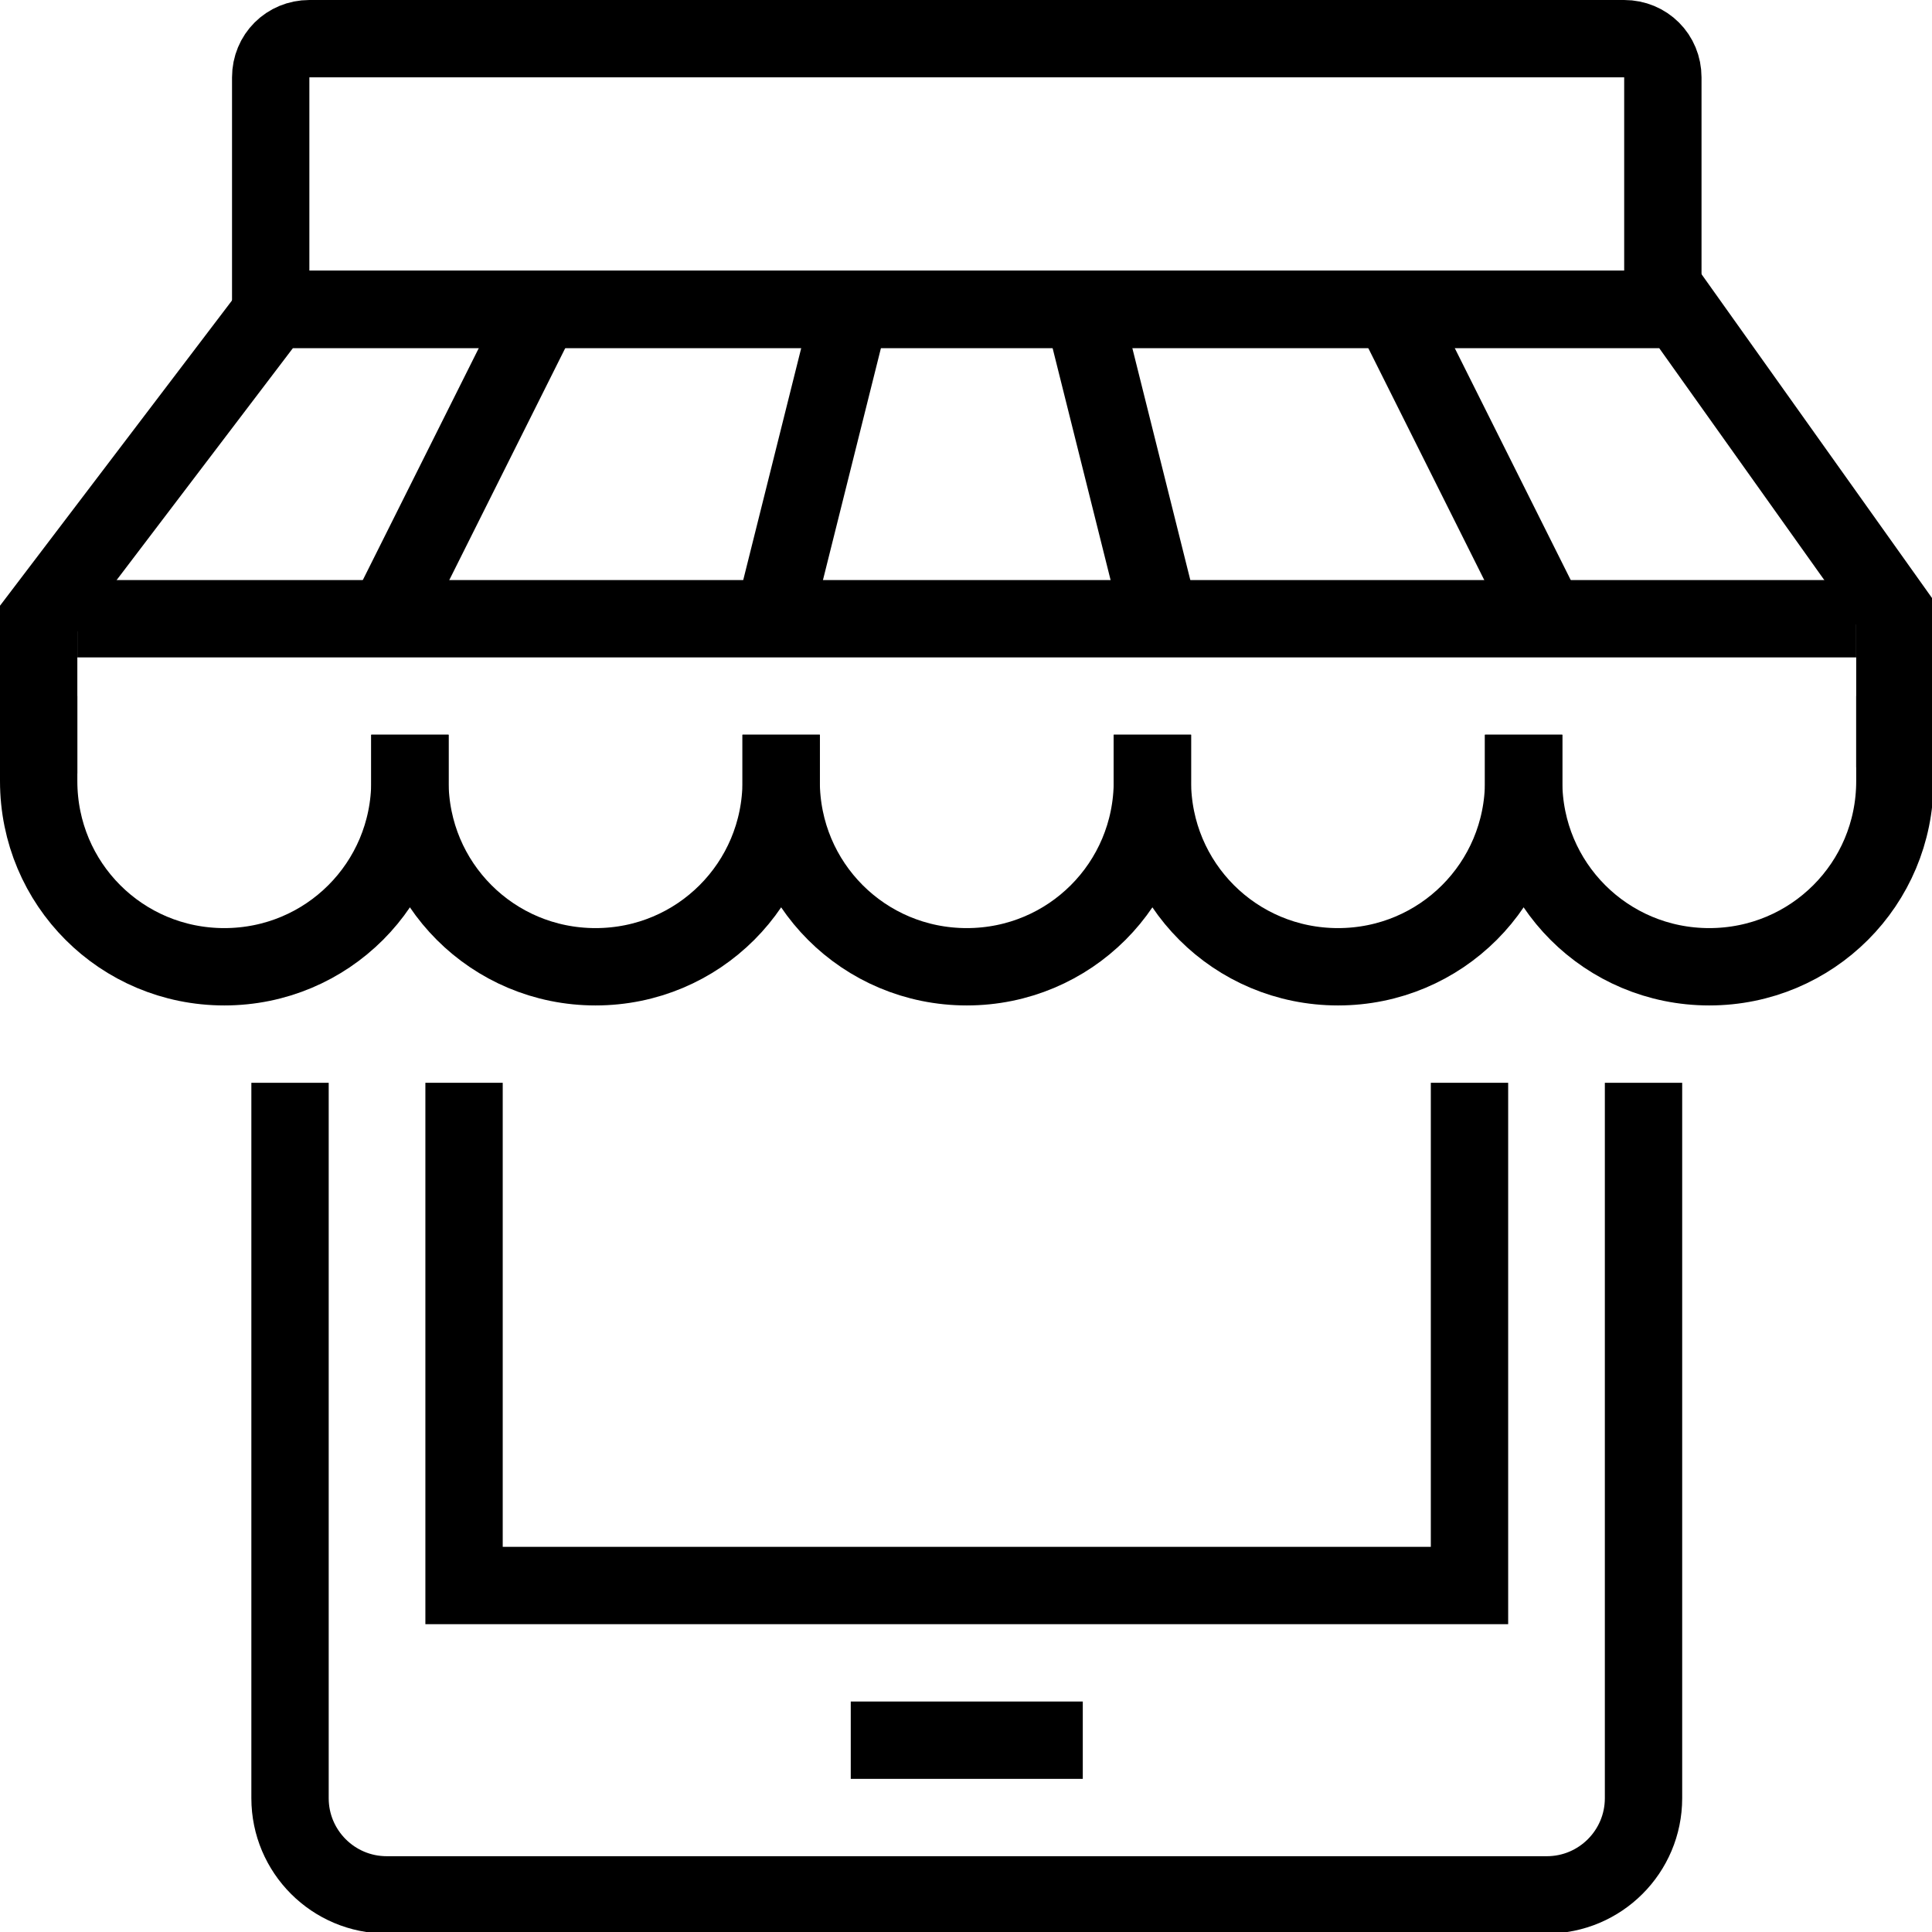 <?xml version="1.0" encoding="utf-8"?>
<!-- Generator: Adobe Illustrator 22.1.0, SVG Export Plug-In . SVG Version: 6.00 Build 0)  -->
<svg version="1.1" id="Слой_1" xmlns="http://www.w3.org/2000/svg" xmlns:xlink="http://www.w3.org/1999/xlink" x="0px" y="0px"
	 viewBox="0 0 249.8 249.8" style="enable-background:new 0 0 249.8 249.8;" xml:space="preserve">
<style type="text/css">
	.st0{fill:none;stroke:#000000;stroke-width:10;stroke-miterlimit:10;}
</style>
<g>
	<g>
		<path class="st0" d="M212.5,140v92.5c0,6.9-5.6,12.5-12.5,12.5H50c-6.9,0-12.5-5.6-12.5-12.5V140"/>
		<polyline class="st0" points="190,140 190,205 60,205 60,140 		"/>
		<line class="st0" x1="110" y1="225" x2="140" y2="225"/>
	</g>
	<polyline class="st0" points="5,100 5,80 35.4,40 217.1,40 245,79.2 245,99.2 	"/>
	<path class="st0" d="M210,5H40c-2.8,0-5,2.2-5,5v30h180V10C215,7.2,212.8,5,210,5z"/>
	<line class="st0" x1="100" y1="80" x2="110" y2="40"/>
	<line class="st0" x1="50" y1="80" x2="70" y2="40"/>
	<line class="st0" x1="150" y1="80" x2="140" y2="40"/>
	<line class="st0" x1="200" y1="80" x2="180" y2="40"/>
	<line class="st0" x1="240" y1="80" x2="10" y2="80"/>
	<g>
		<path class="st0" d="M53,95v6c0,13.3-10.7,24-24,24l0,0c-13.3,0-24-10.7-24-24V90"/>
		<path class="st0" d="M101,95v6c0,13.3-10.7,24-24,24l0,0c-13.3,0-24-10.7-24-24v-6"/>
		<path class="st0" d="M149,95v6c0,13.3-10.7,24-24,24l0,0c-13.3,0-24-10.7-24-24v-6"/>
		<path class="st0" d="M197,95v6c0,13.3-10.7,24-24,24l0,0c-13.3,0-24-10.7-24-24v-6"/>
		<path class="st0" d="M245,90v11c0,13.3-10.7,24-24,24l0,0c-13.3,0-24-10.7-24-24v-6"/>
	</g>
</g>
</svg>
